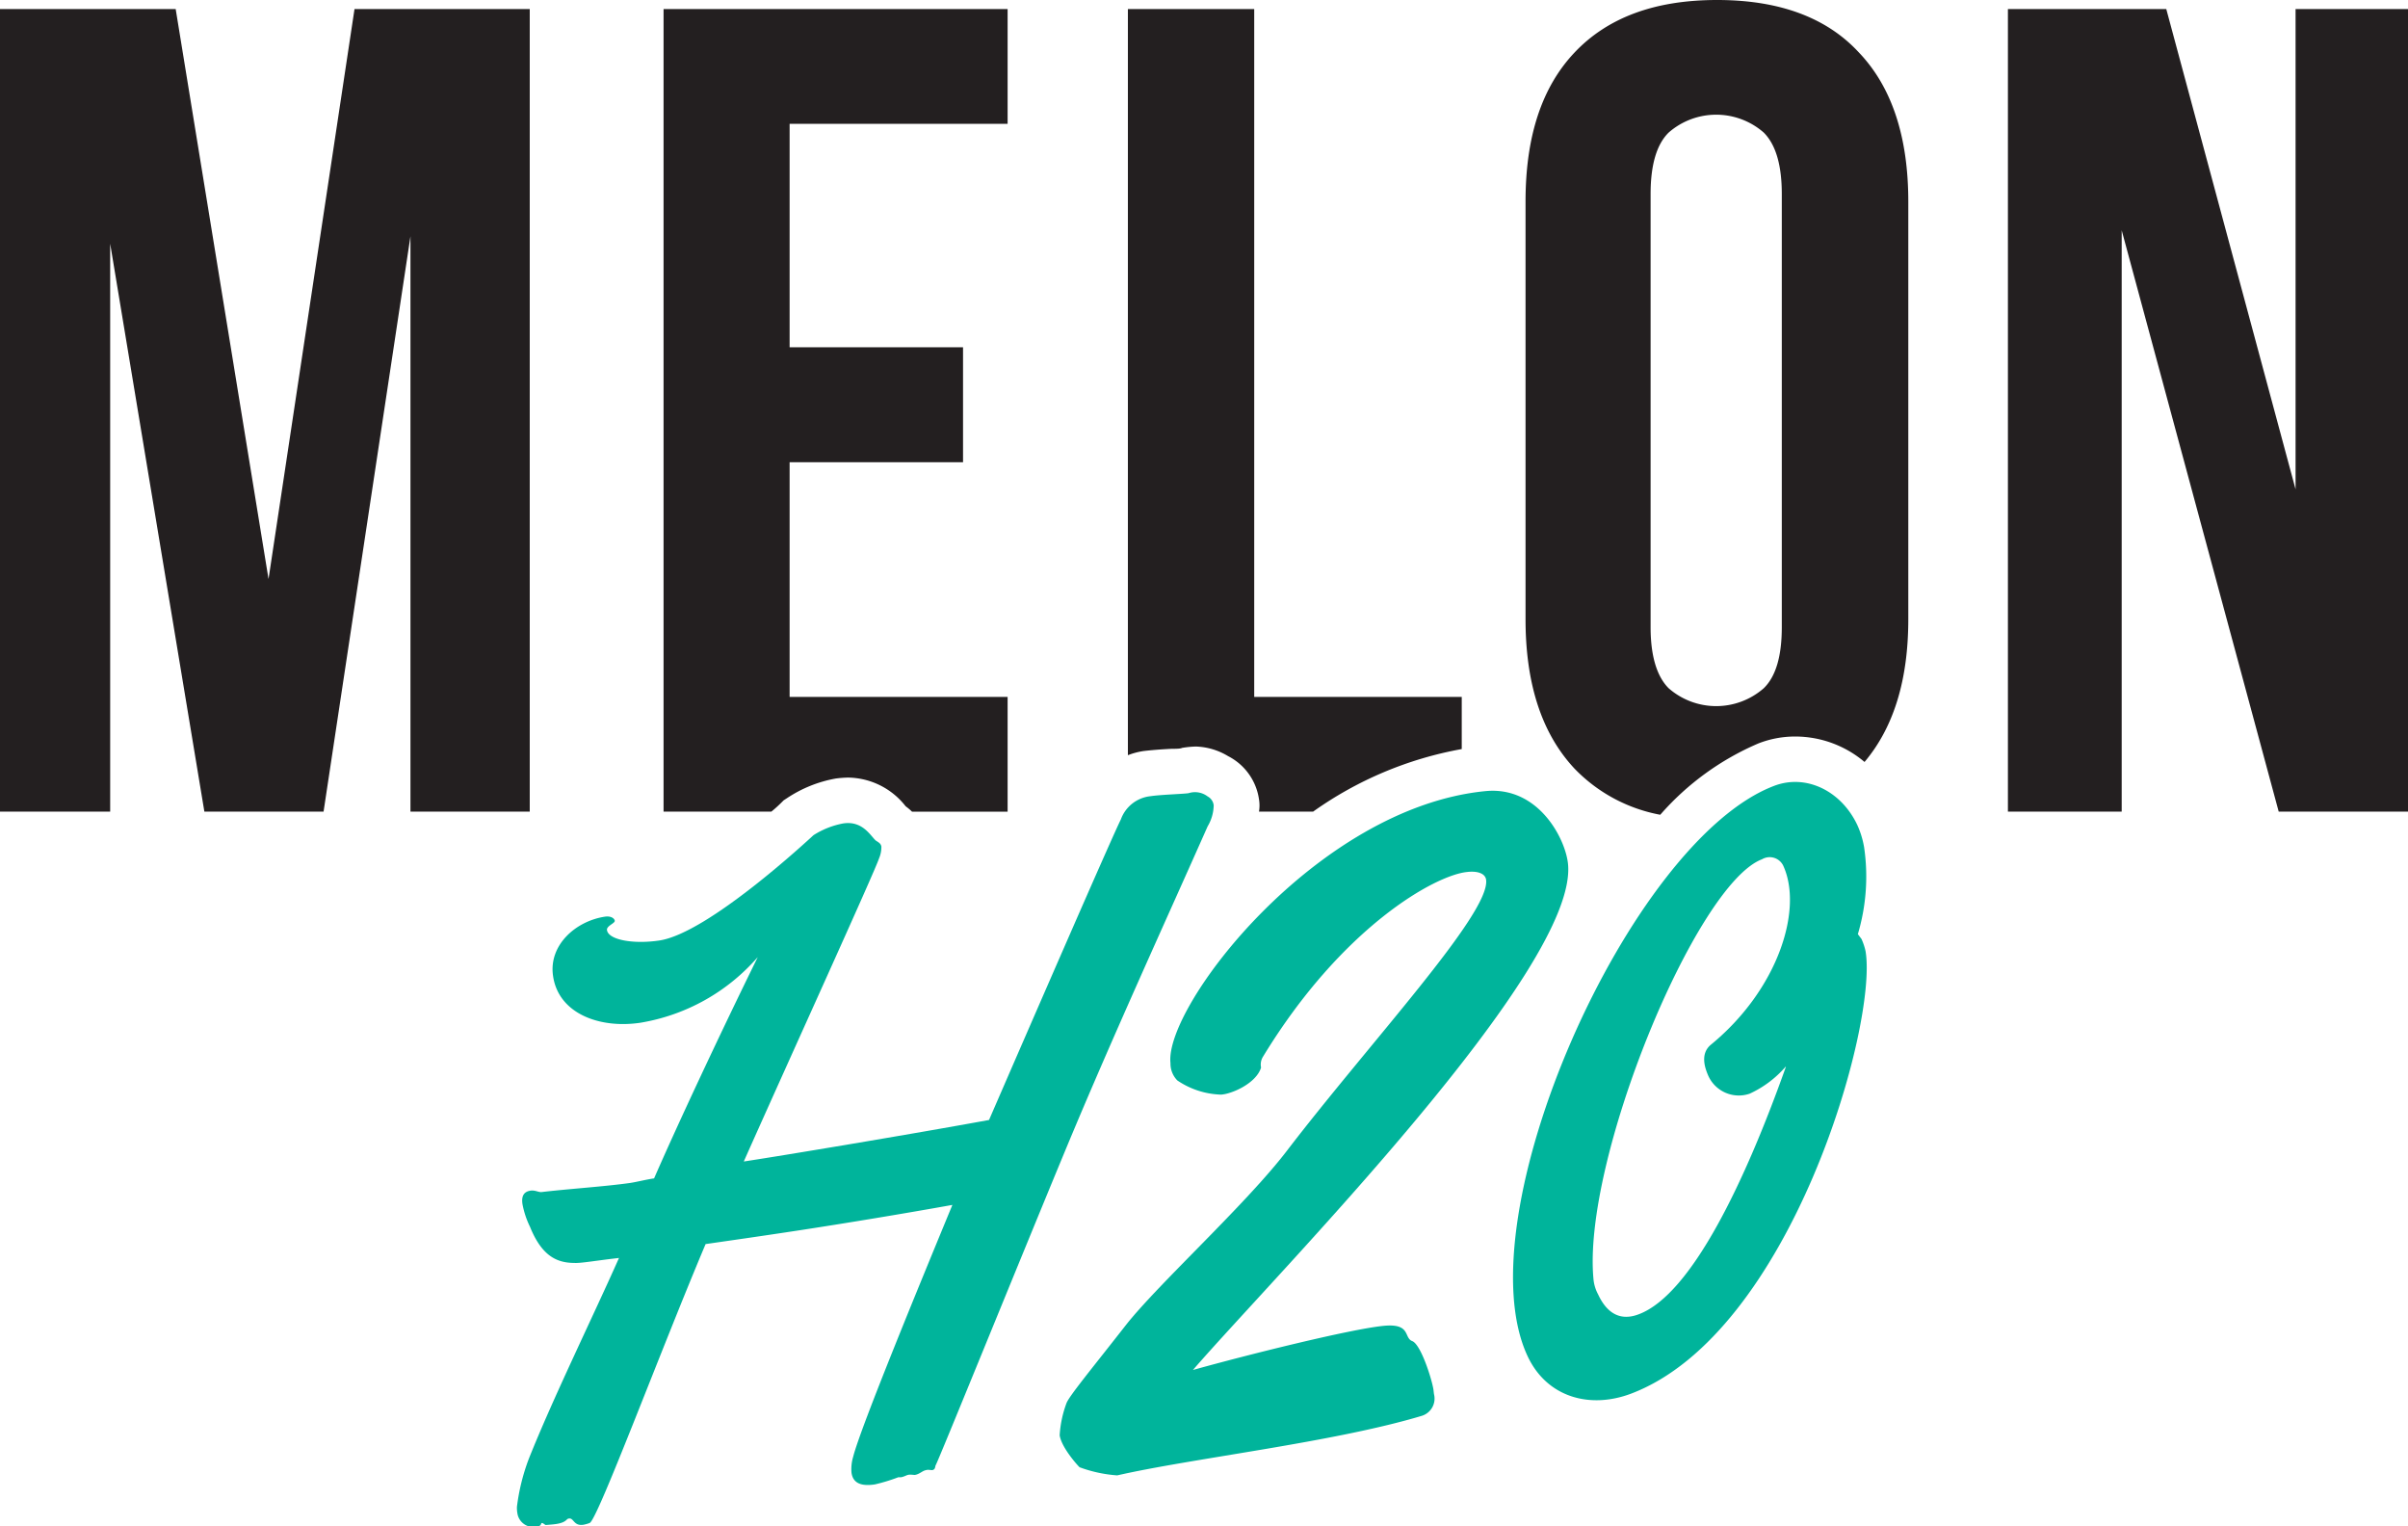 <svg xmlns="http://www.w3.org/2000/svg" viewBox="0 0 266.87 169.14"><defs><style>.cls-1{fill:#231f20;}.cls-2{fill:#00b49b;}</style></defs><title>MelonH2O</title><g id="Layer_2" data-name="Layer 2"><g id="Layer_2-2" data-name="Layer 2"><path class="cls-1" d="M39.29,1,29.76,64.16,19.47,1H0V89.93H12.21V27L22.65,89.93H35.86l9.63-63.75V89.93H58.71V1Z"/><path class="cls-1" d="M111.67,13.72V1H73.54V89.93H85.49a14.69,14.69,0,0,0,1.11-1l.25-.25.31-.2a14.26,14.26,0,0,1,5.49-2.22,12.67,12.67,0,0,1,1.32-.1,8.22,8.22,0,0,1,6.4,3.18,6.49,6.49,0,0,1,.71.6h10.59V77.22H87.51v-26h19.22V38.48H87.51V13.72Z"/><path class="cls-1" d="M139,77.22V1H125V83.68a8,8,0,0,1,1.72-.46c.81-.1,2.07-.2,3.18-.25.45,0,.9,0,1.11-.1a10.75,10.75,0,0,1,1.51-.15,7.3,7.3,0,0,1,3.58,1.06,6.4,6.4,0,0,1,3.43,4.79,4.14,4.14,0,0,1,0,1.36h6A40.9,40.9,0,0,1,162,83V77.22Z"/><path class="cls-1" d="M206,5.8C202.41,1.92,197.16,0,190.3,0s-12.1,1.92-15.78,5.8-5.45,9.38-5.45,16.54V68.6c0,7.21,1.81,12.71,5.45,16.59A17.7,17.7,0,0,0,184,90.28a30.2,30.2,0,0,1,10.89-7.91,11.2,11.2,0,0,1,4.09-.76,11.91,11.91,0,0,1,7.66,2.82c3.23-3.83,4.85-9.08,4.85-15.83V22.34C211.49,15.18,209.67,9.63,206,5.8Zm-8.53,63.7c0,3.18-.65,5.45-2,6.76a8,8,0,0,1-10.54,0c-1.31-1.31-2-3.58-2-6.76v-48q0-4.84,2-6.81a8,8,0,0,1,10.54,0q2,2,2,6.81Z"/><path class="cls-1" d="M254.41,1V54.22L240.08,1H222.53V89.93h12.61V25.52l17.4,64.41h14.33V1Z"/><path class="cls-2" d="M134.51,89.24a4.7,4.7,0,0,1-.67,2.32c-4.34,9.8-10.63,23.5-15.86,36.11s-14,34.23-14.28,34.68c-.08.11,0,.49-.4.55-.14,0-.45-.08-.68,0-.38.06-.71.45-1.23.53-.19,0-.54-.07-.78,0s-.45.21-.78.26l-.28,0a19.77,19.77,0,0,1-2.59.79c-1.46.22-2.42-.09-2.59-1.29a4.7,4.7,0,0,1,.18-1.76c.83-3.29,7.56-19.58,11-27.92-5.21.94-12,2.06-17.19,2.85-4.35.66-6.76,1-10.16,1.49-5,11.82-11.94,30.46-12.84,30.9a3.78,3.78,0,0,1-.7.2c-1.08.17-1.07-.77-1.59-.69-.33,0-.22.43-1.45.61-.48.07-1,.09-1.1.11s-.33-.24-.47-.22,0,.29-.43.36a1.78,1.78,0,0,1-2.28-1.44,3.49,3.49,0,0,1-.05-.72,22.83,22.83,0,0,1,1.31-5.3c2.66-6.68,7.18-15.91,10-22.27-2.43.27-4.25.6-4.94.55-2,0-3.64-.83-4.92-4a9.79,9.79,0,0,1-.84-2.54c-.16-1.11.38-1.39.9-1.47s.9.21,1.27.15c2.9-.34,7-.61,9.75-1,.84-.13,1.68-.36,2.67-.51,2.62-6,7.3-16,11.49-24.52A22,22,0,0,1,71,113.32c-4.53.69-9.12-1-9.71-5.2-.49-3.39,2.5-6.06,5.76-6.55.57-.09,1,.13,1.08.43s-.93.58-.86,1.06c.15,1.07,2.88,1.59,5.81,1.15,5.43-.82,16.57-11.21,17.08-11.67a9.28,9.28,0,0,1,3.29-1.3c2.13-.32,3,1.33,3.6,1.89.37.24.58.35.63.69a3.14,3.14,0,0,1-.25,1.27c-.47,1.46-9.93,22.22-15,33.61,4.16-.63,18.43-3,27.18-4.6,4.46-10.27,13.71-31.54,14.61-33.3a3.93,3.93,0,0,1,3.3-2.58c1.13-.17,3.58-.24,4.2-.33a2.31,2.31,0,0,1,2.12.36A1.28,1.28,0,0,1,134.51,89.24Z"/><path class="cls-2" d="M153.34,146.91c3.06-.3,2.21,1.32,3.17,1.69s2.16,4.17,2.35,5.35l.06.51a2,2,0,0,1-1.31,2.41c-9.73,2.94-25.58,4.73-33.79,6.61a15.1,15.1,0,0,1-4.17-.9c-.13-.1-2-2.14-2.21-3.54a12.22,12.22,0,0,1,.75-3.55c.27-.77,2.89-3.93,6.6-8.68,3.55-4.51,13.23-13.31,17.78-19.23,9.24-12.07,22.61-26.37,22.13-30.09-.09-.73-1-1-2.1-.87-3.54.35-13.86,6.08-22.61,20.44a1.64,1.64,0,0,0-.23,1.23c-.53,1.75-3.24,2.93-4.44,3a9.11,9.11,0,0,1-4.84-1.57,2.67,2.67,0,0,1-.76-1.92c-.71-6.25,16.15-28.3,34.91-30.14,5.82-.57,8.82,5.18,9.14,8,1.3,11.55-32.33,45.49-41.56,56.14C138.31,150.1,149.63,147.28,153.34,146.91Z"/><path class="cls-2" d="M205.9,103.51l.4.53a6.76,6.76,0,0,1,.45,1.34c1.4,8.08-8.29,42.36-26,49.05-4.52,1.7-9.26.43-11.42-4.09-7.33-15.42,11.25-57.2,27.31-63.27,3.52-1.33,7.41.55,9.2,4.35a9.92,9.92,0,0,1,.75,2.44A22.37,22.37,0,0,1,205.9,103.51Zm-8,14.68a11.77,11.77,0,0,1-4,3,3.71,3.71,0,0,1-4.62-2.09c-.32-.76-.88-2.34.33-3.34,7.48-6.13,10.26-15.06,8-19.88a1.67,1.67,0,0,0-2.33-.67c-7.33,2.77-20,33.47-18.67,46.63a4.45,4.45,0,0,0,.51,1.6c.77,1.66,2.13,3.09,4.49,2.19C187.52,143.42,193.5,130.66,197.93,118.19Z"/></g></g></svg>